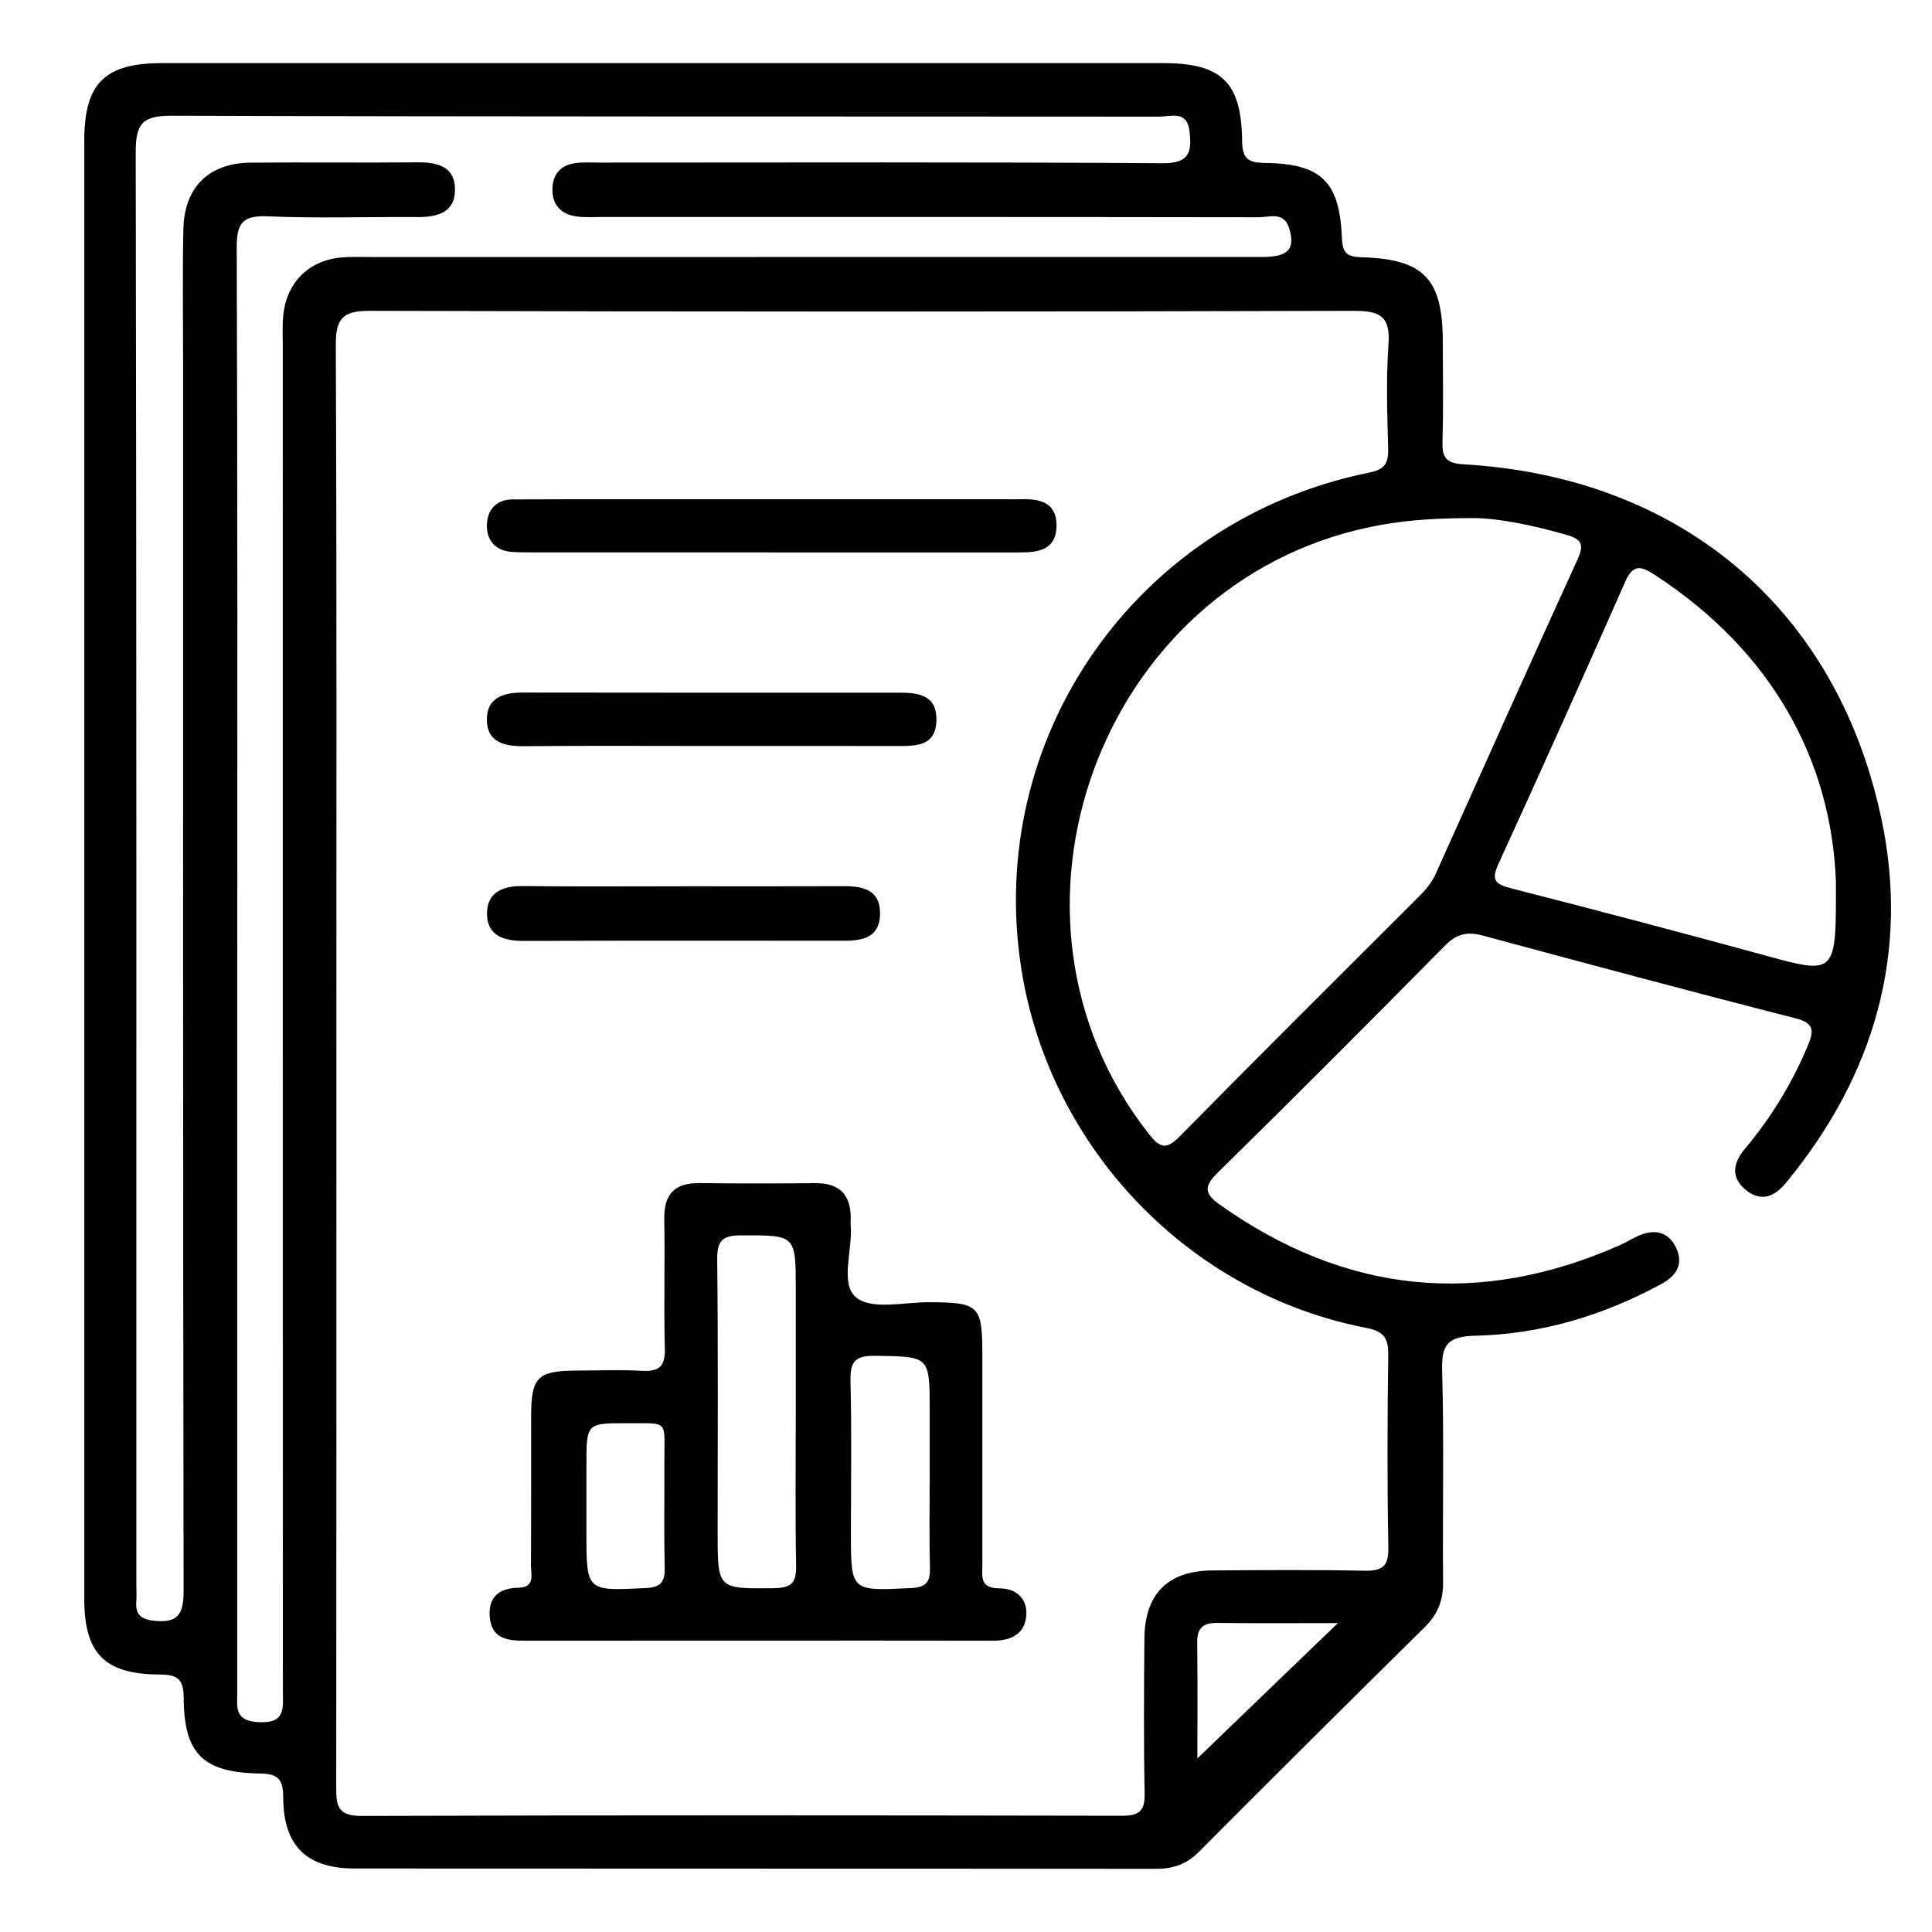 <?xml version="1.0" encoding="UTF-8"?>
<svg id="Layer_1" data-name="Layer 1" xmlns="http://www.w3.org/2000/svg" viewBox="0 0 800 800">
  <defs>
    <style>
      .cls-1 {
        fill: none;
      }

      .cls-2 {
        fill: #010101;
      }
    </style>
  </defs>
  <rect class="cls-1" width="800" height="800"/>
  <path class="cls-2" d="M778.93,338.52c-18.66-87.26-83.83-141.14-172.93-146.26-7.7-.44-8.88-3.21-8.69-9.78,.4-13.61,.13-27.24,.12-40.86-.03-26.11-7.67-34.33-33.55-35.09-5.86-.17-7.95-1.45-8.2-7.75-.94-23.65-8.49-31.04-32.08-31.32-7.12-.08-9.19-2.08-9.27-9.25-.28-24.17-8.56-32.06-32.54-32.07-138.21-.03-276.43-.03-414.64,0-23.95,0-32.26,8.39-32.26,32.3-.01,100.41,0,200.81,0,301.22,0,100.79-.01,201.59,0,302.38,0,22.49,8.29,31.15,30.83,31.33,7.07,.06,10.3,1.19,10.34,9.52,.11,23.39,7.93,31.11,31.74,31.49,8.09,.13,9.41,3.02,9.48,10.22,.17,19.84,9.75,29.1,29.7,29.12,110.57,.09,221.14,0,331.71,.13,7.08,0,12.61-1.9,17.7-7,31.03-31.16,62.22-62.17,93.53-93.04,5.39-5.31,7.7-11.08,7.63-18.64-.27-29.19,.44-58.39-.39-87.55-.32-11.06,2.41-14.26,13.83-14.53,27.2-.64,52.87-8.35,76.88-21.37,6.5-3.53,9.4-8.54,6.03-15.32-3.39-6.82-9.36-7.52-15.93-4.48-2.47,1.14-4.79,2.62-7.27,3.71-58.37,25.73-113.52,20.14-165.59-16.8-6.27-4.45-6.81-7.42-.96-13.17,31.66-31.08,62.99-62.51,94.16-94.08,4.76-4.82,9.17-5.93,15.52-4.22,43.18,11.64,86.38,23.25,129.72,34.31,8.13,2.08,7.4,5.57,4.96,11.45-6.48,15.58-15.22,29.73-26.03,42.64-5.03,6-5.85,12.08,.74,17.22,6.14,4.79,11.63,2.47,16.19-3.06,36.66-44.34,51.53-95.33,39.54-151.4ZM117.32,130.23c-.46,4.24-.23,8.55-.23,12.83,0,185.67-.02,371.33,.04,557,0,7.18,1.36,13.67-10.16,13.04-10.13-.55-8.72-6.38-8.72-12.54,0-86.41,0-172.82,0-259.23,0-13.23,0-26.47,0-39.7,0-99.65,.15-199.29-.23-298.94-.04-10.11,2.2-13.56,12.8-13.11,20.6,.88,41.27,.15,61.9,.31,8.27,.06,15.67-1.79,15.69-11.37,.02-9.61-7.3-11.38-15.63-11.3-22.97,.22-45.95-.08-68.92,.13-17.34,.15-27.54,10.08-27.93,27.52-.4,18.29-.11,36.59-.11,54.88,0,169.71-.08,339.42,.2,509.13,.02,9.63-2.45,13.31-12.28,12.23-5.5-.61-7.71-2.61-7.3-7.96,.18-2.32,.02-4.67,.02-7,0-197.73,.1-395.47-.26-593.2-.02-11.72,2.81-15.07,14.83-15.03,136.29,.44,272.59,.26,408.88,.38,4.81,0,11.63-2.78,12.64,6.03,.96,8.38,.16,13.34-11.07,13.26-77.49-.53-154.98-.28-232.48-.27-3.5,0-7.04-.22-10.5,.19-6.34,.76-9.73,4.63-9.76,10.99-.03,6.42,3.61,10.15,9.76,11.09,3.43,.53,6.99,.25,10.49,.26,90.73,0,181.47-.03,272.2,.11,4.53,0,10.55-2.55,12.68,4.72,2.49,8.51-.45,11.72-11.16,11.73-123.05,.02-246.11,.01-369.16,.02-3.89,0-7.8-.17-11.68,.13-13.67,1.05-23.04,10.05-24.54,23.7ZM495.81,728.11c0-13.46,.13-30.78-.07-48.1-.07-6.16,2.69-8.06,8.46-7.99,17.01,.2,34.02,.07,49.79,.07-19.56,18.84-39.52,38.06-58.18,56.03Zm69.96-178.24c7.61,1.47,9.16,4.46,9.07,11.44-.36,26.45-.47,52.92,.05,79.37,.16,7.96-2.49,9.87-9.94,9.72-21.01-.42-42.04-.27-63.06-.11-18.3,.14-27.86,9.72-28.02,28.15-.18,21.4-.32,42.81,.1,64.2,.14,7.23-2.26,9.23-9.32,9.22-105.1-.19-210.2-.26-315.3,.07-10.11,.03-10.14-5.08-10.13-12.35,.1-100,.07-199.99,.07-299.99,0-98.83,.17-197.66-.24-296.49-.05-11.01,2.57-14.42,14.05-14.39,135.85,.4,271.7,.39,407.55,.01,11.01-.03,15.12,2.4,14.29,13.96-1.03,14.32-.51,28.78-.13,43.17,.16,6.12-1.52,8.56-7.98,9.87-96.27,19.54-159.14,109.63-143.88,205.71,11.75,74.02,69.42,134.26,142.82,148.43Zm28.64-187.86c-1.65,3.68-4.12,6.49-6.88,9.25-33.02,32.99-66.15,65.87-98.88,99.15-5.68,5.77-8.2,5.14-12.99-.95-70.77-89.97-20.51-227.84,91.62-251.22,11.91-2.48,23.8-3.66,41.62-3.71,9.97-.21,25.17,2.67,40.2,7.08,6.14,1.8,6.73,4.33,4.19,9.9-19.8,43.42-39.35,86.96-58.87,130.5Zm135.9,33.45c-34.88-9.54-69.85-18.74-104.88-27.71-6.57-1.68-7.91-3.57-4.96-10.03,17.78-38.83,35.29-77.79,52.51-116.87,3.31-7.51,6.73-6.38,12.21-2.81,48.73,31.69,73.09,76.87,75.02,126.87,.12,39.04,.19,38.79-29.91,30.55ZM319.04,228.73c-32.63,0-65.27,0-97.9,0-3.11,0-6.22,0-9.31-.21-6.53-.46-10.21-4.68-10.23-10.59-.02-6.34,3.37-11.1,10.74-11.14,8.16-.04,16.32-.07,24.47-.07,59.44,0,118.88,0,178.33,0,2.72,0,5.44,.07,8.16,0,7.88-.23,14.35,1.74,14.19,11.17-.16,9.52-7.14,10.86-14.71,10.86-34.58,.01-69.15,0-103.73,0Zm-25.18,80.16c-25.63,0-51.26-.16-76.88,.09-8.4,.08-15.51-1.75-15.37-11.34,.13-8.8,6.97-10.89,14.87-10.87,52.03,.1,104.06,.05,156.09,.05,7.96,0,15.43,1.14,15.19,11.48-.25,10.52-8.1,10.62-15.85,10.61-26.02-.05-52.03-.02-78.05-.02Zm-10.83,58.09c22.15,0,44.29,.06,66.44-.03,8.27-.04,15.21,1.73,14.93,11.8-.27,9.4-7.15,10.81-14.79,10.8-44.29-.02-88.59-.08-132.88,.06-8.51,.03-15.38-2.45-15.07-11.85,.29-8.58,6.85-10.95,14.92-10.86,22.14,.26,44.29,.09,66.44,.09Zm130.72,290.7c-8.27,.05-6.98-5.23-6.98-10.19,0-28.78,0-57.57,0-86.35,0-20.57-1.3-21.79-21.68-21.93-10.43-.07-23.9,3.32-30.45-1.86-7.03-5.57-1.52-19.65-2.38-29.97-.06-.77-.03-1.56,0-2.33,.26-10.04-4.31-15.22-14.68-15.13-15.95,.14-31.91,.18-47.86-.02-10.3-.13-14.84,4.48-14.66,14.86,.32,17.89-.22,35.79,.23,53.67,.19,7.26-2.28,9.59-9.35,9.2-8.92-.5-17.89-.14-26.84-.11-16.49,.05-19.14,2.62-19.17,18.74-.04,20.62,.06,41.23-.08,61.85-.03,3.84,1.91,9.22-5.22,9.34-8.03,.13-12.6,3.96-11.82,12.3,.84,8.91,7.52,9.64,14.57,9.63,31.91-.03,63.82-.02,95.73-.02,32.69,0,65.38-.05,98.07,.03,7.07,.02,12.81-2.46,13.71-9.75,.91-7.38-3.86-11.98-11.14-11.93Zm-146.53-.09c-24.4,1.2-24.39,1.41-24.39-22.93v-12.83c0-5.05,0-10.11,0-15.16,0-17.35,0-17.41,16.84-17.33,17.61,.08,15.36-1.6,15.44,15.69,.07,14.77-.2,29.55,.12,44.32,.13,6.04-1.94,7.95-8.01,8.25Zm53.36,.04c-23.43,.24-23.42,.56-23.42-22.96,0-37.72,.22-75.43-.18-113.15-.08-7.67,2.04-9.96,9.74-9.98,22.79-.05,22.79-.38,22.79,22.37,0,17.11,0,34.22,0,51.32,0,21-.26,42,.14,62.99,.13,6.99-1.75,9.33-9.07,9.4Zm56.53-.04c-24.77,1.2-24.76,1.42-24.76-22.65,0-20.99,.34-41.98-.17-62.95-.19-7.87,1.61-10.71,10.11-10.58,22.67,.35,22.68-.08,22.68,22.64,0,8.55,0,17.1,0,25.65,0,13.21-.23,26.43,.1,39.64,.15,6-1.85,7.96-7.96,8.26Z"/>
</svg>